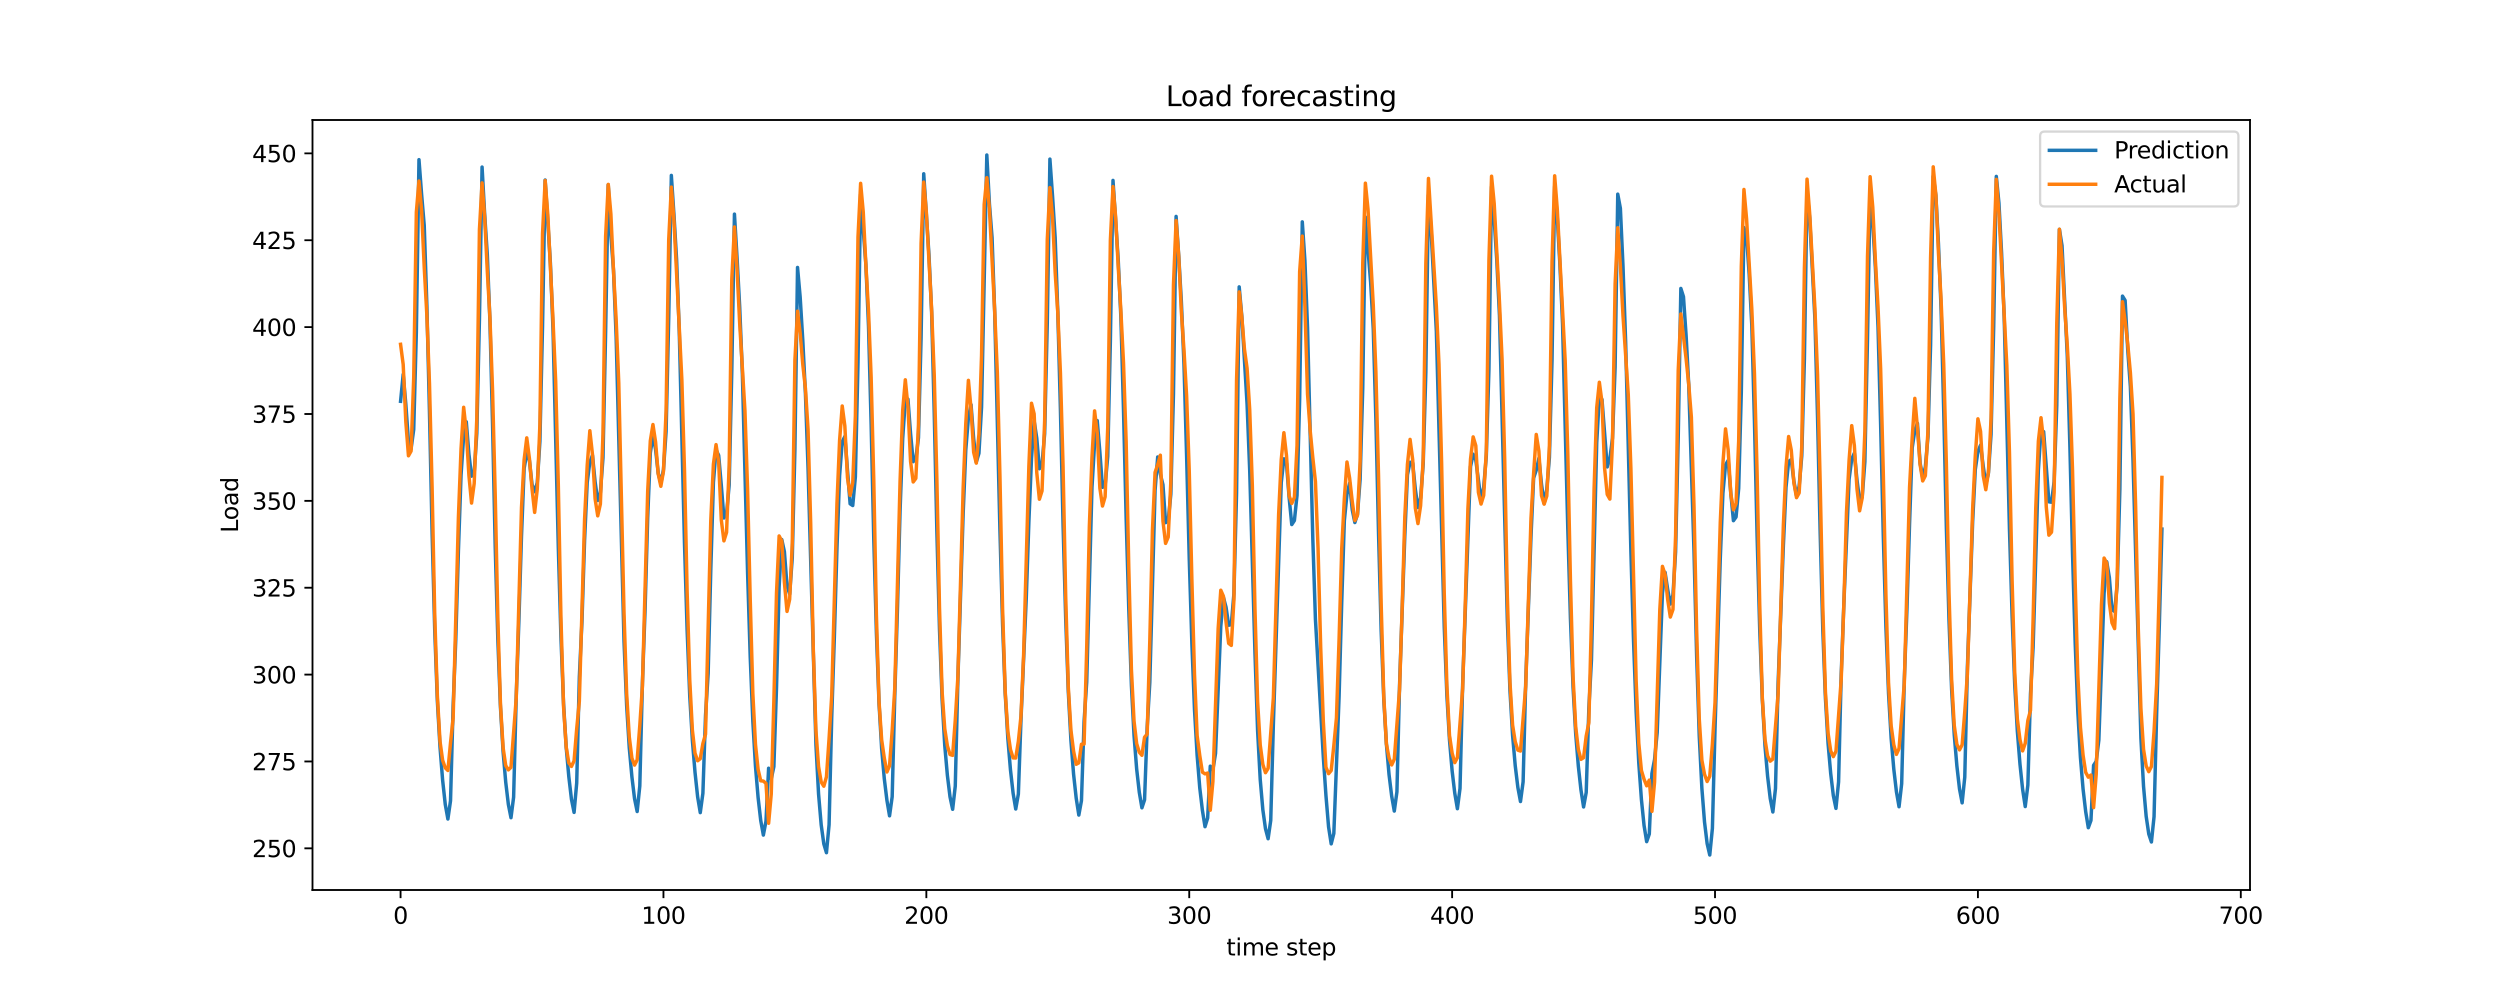 <?xml version="1.0" encoding="utf-8" standalone="no"?>
<!DOCTYPE svg PUBLIC "-//W3C//DTD SVG 1.1//EN"
  "http://www.w3.org/Graphics/SVG/1.1/DTD/svg11.dtd">
<svg xmlns:xlink="http://www.w3.org/1999/xlink" width="1080pt" height="432pt" viewBox="0 0 1080 432" xmlns="http://www.w3.org/2000/svg" version="1.1">
 <defs>
  <style type="text/css">*{stroke-linejoin: round; stroke-linecap: butt}</style>
 </defs>
 <g id="figure_1">
  <g id="patch_1">
   <path d="M 0 432 
L 1080 432 
L 1080 0 
L 0 0 
z
" style="fill: #ffffff"/>
  </g>
  <g id="axes_1">
   <g id="patch_2">
    <path d="M 135 384.48 
L 972 384.48 
L 972 51.84 
L 135 51.84 
z
" style="fill: #ffffff"/>
   </g>
   <g id="matplotlib.axis_1">
    <g id="xtick_1">
     <g id="line2d_1">
      <defs>
       <path id="m2a7c1498f5" d="M 0 0 
L 0 3.5 
" style="stroke: #000000; stroke-width: 0.8"/>
      </defs>
      <g>
       <use xlink:href="#m2a7c1498f5" x="173.045" y="384.48" style="stroke: #000000; stroke-width: 0.8"/>
      </g>
     </g>
     <g id="text_1">
      <!-- 0 -->
      <g transform="translate(169.864 399.078) scale(0.1 -0.1)">
       <defs>
        <path id="DejaVuSans-30" d="M 2034 4250 
Q 1547 4250 1301 3770 
Q 1056 3291 1056 2328 
Q 1056 1369 1301 889 
Q 1547 409 2034 409 
Q 2525 409 2770 889 
Q 3016 1369 3016 2328 
Q 3016 3291 2770 3770 
Q 2525 4250 2034 4250 
z
M 2034 4750 
Q 2819 4750 3233 4129 
Q 3647 3509 3647 2328 
Q 3647 1150 3233 529 
Q 2819 -91 2034 -91 
Q 1250 -91 836 529 
Q 422 1150 422 2328 
Q 422 3509 836 4129 
Q 1250 4750 2034 4750 
z
" transform="scale(0.016)"/>
       </defs>
       <use xlink:href="#DejaVuSans-30"/>
      </g>
     </g>
    </g>
    <g id="xtick_2">
     <g id="line2d_2">
      <g>
       <use xlink:href="#m2a7c1498f5" x="286.614" y="384.48" style="stroke: #000000; stroke-width: 0.8"/>
      </g>
     </g>
     <g id="text_2">
      <!-- 100 -->
      <g transform="translate(277.07 399.078) scale(0.1 -0.1)">
       <defs>
        <path id="DejaVuSans-31" d="M 794 531 
L 1825 531 
L 1825 4091 
L 703 3866 
L 703 4441 
L 1819 4666 
L 2450 4666 
L 2450 531 
L 3481 531 
L 3481 0 
L 794 0 
L 794 531 
z
" transform="scale(0.016)"/>
       </defs>
       <use xlink:href="#DejaVuSans-31"/>
       <use xlink:href="#DejaVuSans-30" x="63.623"/>
       <use xlink:href="#DejaVuSans-30" x="127.246"/>
      </g>
     </g>
    </g>
    <g id="xtick_3">
     <g id="line2d_3">
      <g>
       <use xlink:href="#m2a7c1498f5" x="400.182" y="384.48" style="stroke: #000000; stroke-width: 0.8"/>
      </g>
     </g>
     <g id="text_3">
      <!-- 200 -->
      <g transform="translate(390.639 399.078) scale(0.1 -0.1)">
       <defs>
        <path id="DejaVuSans-32" d="M 1228 531 
L 3431 531 
L 3431 0 
L 469 0 
L 469 531 
Q 828 903 1448 1529 
Q 2069 2156 2228 2338 
Q 2531 2678 2651 2914 
Q 2772 3150 2772 3378 
Q 2772 3750 2511 3984 
Q 2250 4219 1831 4219 
Q 1534 4219 1204 4116 
Q 875 4013 500 3803 
L 500 4441 
Q 881 4594 1212 4672 
Q 1544 4750 1819 4750 
Q 2544 4750 2975 4387 
Q 3406 4025 3406 3419 
Q 3406 3131 3298 2873 
Q 3191 2616 2906 2266 
Q 2828 2175 2409 1742 
Q 1991 1309 1228 531 
z
" transform="scale(0.016)"/>
       </defs>
       <use xlink:href="#DejaVuSans-32"/>
       <use xlink:href="#DejaVuSans-30" x="63.623"/>
       <use xlink:href="#DejaVuSans-30" x="127.246"/>
      </g>
     </g>
    </g>
    <g id="xtick_4">
     <g id="line2d_4">
      <g>
       <use xlink:href="#m2a7c1498f5" x="513.751" y="384.48" style="stroke: #000000; stroke-width: 0.8"/>
      </g>
     </g>
     <g id="text_4">
      <!-- 300 -->
      <g transform="translate(504.207 399.078) scale(0.1 -0.1)">
       <defs>
        <path id="DejaVuSans-33" d="M 2597 2516 
Q 3050 2419 3304 2112 
Q 3559 1806 3559 1356 
Q 3559 666 3084 287 
Q 2609 -91 1734 -91 
Q 1441 -91 1130 -33 
Q 819 25 488 141 
L 488 750 
Q 750 597 1062 519 
Q 1375 441 1716 441 
Q 2309 441 2620 675 
Q 2931 909 2931 1356 
Q 2931 1769 2642 2001 
Q 2353 2234 1838 2234 
L 1294 2234 
L 1294 2753 
L 1863 2753 
Q 2328 2753 2575 2939 
Q 2822 3125 2822 3475 
Q 2822 3834 2567 4026 
Q 2313 4219 1838 4219 
Q 1578 4219 1281 4162 
Q 984 4106 628 3988 
L 628 4550 
Q 988 4650 1302 4700 
Q 1616 4750 1894 4750 
Q 2613 4750 3031 4423 
Q 3450 4097 3450 3541 
Q 3450 3153 3228 2886 
Q 3006 2619 2597 2516 
z
" transform="scale(0.016)"/>
       </defs>
       <use xlink:href="#DejaVuSans-33"/>
       <use xlink:href="#DejaVuSans-30" x="63.623"/>
       <use xlink:href="#DejaVuSans-30" x="127.246"/>
      </g>
     </g>
    </g>
    <g id="xtick_5">
     <g id="line2d_5">
      <g>
       <use xlink:href="#m2a7c1498f5" x="627.32" y="384.48" style="stroke: #000000; stroke-width: 0.8"/>
      </g>
     </g>
     <g id="text_5">
      <!-- 400 -->
      <g transform="translate(617.776 399.078) scale(0.1 -0.1)">
       <defs>
        <path id="DejaVuSans-34" d="M 2419 4116 
L 825 1625 
L 2419 1625 
L 2419 4116 
z
M 2253 4666 
L 3047 4666 
L 3047 1625 
L 3713 1625 
L 3713 1100 
L 3047 1100 
L 3047 0 
L 2419 0 
L 2419 1100 
L 313 1100 
L 313 1709 
L 2253 4666 
z
" transform="scale(0.016)"/>
       </defs>
       <use xlink:href="#DejaVuSans-34"/>
       <use xlink:href="#DejaVuSans-30" x="63.623"/>
       <use xlink:href="#DejaVuSans-30" x="127.246"/>
      </g>
     </g>
    </g>
    <g id="xtick_6">
     <g id="line2d_6">
      <g>
       <use xlink:href="#m2a7c1498f5" x="740.888" y="384.48" style="stroke: #000000; stroke-width: 0.8"/>
      </g>
     </g>
     <g id="text_6">
      <!-- 500 -->
      <g transform="translate(731.344 399.078) scale(0.1 -0.1)">
       <defs>
        <path id="DejaVuSans-35" d="M 691 4666 
L 3169 4666 
L 3169 4134 
L 1269 4134 
L 1269 2991 
Q 1406 3038 1543 3061 
Q 1681 3084 1819 3084 
Q 2600 3084 3056 2656 
Q 3513 2228 3513 1497 
Q 3513 744 3044 326 
Q 2575 -91 1722 -91 
Q 1428 -91 1123 -41 
Q 819 9 494 109 
L 494 744 
Q 775 591 1075 516 
Q 1375 441 1709 441 
Q 2250 441 2565 725 
Q 2881 1009 2881 1497 
Q 2881 1984 2565 2268 
Q 2250 2553 1709 2553 
Q 1456 2553 1204 2497 
Q 953 2441 691 2322 
L 691 4666 
z
" transform="scale(0.016)"/>
       </defs>
       <use xlink:href="#DejaVuSans-35"/>
       <use xlink:href="#DejaVuSans-30" x="63.623"/>
       <use xlink:href="#DejaVuSans-30" x="127.246"/>
      </g>
     </g>
    </g>
    <g id="xtick_7">
     <g id="line2d_7">
      <g>
       <use xlink:href="#m2a7c1498f5" x="854.457" y="384.48" style="stroke: #000000; stroke-width: 0.8"/>
      </g>
     </g>
     <g id="text_7">
      <!-- 600 -->
      <g transform="translate(844.913 399.078) scale(0.1 -0.1)">
       <defs>
        <path id="DejaVuSans-36" d="M 2113 2584 
Q 1688 2584 1439 2293 
Q 1191 2003 1191 1497 
Q 1191 994 1439 701 
Q 1688 409 2113 409 
Q 2538 409 2786 701 
Q 3034 994 3034 1497 
Q 3034 2003 2786 2293 
Q 2538 2584 2113 2584 
z
M 3366 4563 
L 3366 3988 
Q 3128 4100 2886 4159 
Q 2644 4219 2406 4219 
Q 1781 4219 1451 3797 
Q 1122 3375 1075 2522 
Q 1259 2794 1537 2939 
Q 1816 3084 2150 3084 
Q 2853 3084 3261 2657 
Q 3669 2231 3669 1497 
Q 3669 778 3244 343 
Q 2819 -91 2113 -91 
Q 1303 -91 875 529 
Q 447 1150 447 2328 
Q 447 3434 972 4092 
Q 1497 4750 2381 4750 
Q 2619 4750 2861 4703 
Q 3103 4656 3366 4563 
z
" transform="scale(0.016)"/>
       </defs>
       <use xlink:href="#DejaVuSans-36"/>
       <use xlink:href="#DejaVuSans-30" x="63.623"/>
       <use xlink:href="#DejaVuSans-30" x="127.246"/>
      </g>
     </g>
    </g>
    <g id="xtick_8">
     <g id="line2d_8">
      <g>
       <use xlink:href="#m2a7c1498f5" x="968.025" y="384.48" style="stroke: #000000; stroke-width: 0.8"/>
      </g>
     </g>
     <g id="text_8">
      <!-- 700 -->
      <g transform="translate(958.481 399.078) scale(0.1 -0.1)">
       <defs>
        <path id="DejaVuSans-37" d="M 525 4666 
L 3525 4666 
L 3525 4397 
L 1831 0 
L 1172 0 
L 2766 4134 
L 525 4134 
L 525 4666 
z
" transform="scale(0.016)"/>
       </defs>
       <use xlink:href="#DejaVuSans-37"/>
       <use xlink:href="#DejaVuSans-30" x="63.623"/>
       <use xlink:href="#DejaVuSans-30" x="127.246"/>
      </g>
     </g>
    </g>
    <g id="text_9">
     <!-- time step -->
     <g transform="translate(529.799 412.757) scale(0.1 -0.1)">
      <defs>
       <path id="DejaVuSans-74" d="M 1172 4494 
L 1172 3500 
L 2356 3500 
L 2356 3053 
L 1172 3053 
L 1172 1153 
Q 1172 725 1289 603 
Q 1406 481 1766 481 
L 2356 481 
L 2356 0 
L 1766 0 
Q 1100 0 847 248 
Q 594 497 594 1153 
L 594 3053 
L 172 3053 
L 172 3500 
L 594 3500 
L 594 4494 
L 1172 4494 
z
" transform="scale(0.016)"/>
       <path id="DejaVuSans-69" d="M 603 3500 
L 1178 3500 
L 1178 0 
L 603 0 
L 603 3500 
z
M 603 4863 
L 1178 4863 
L 1178 4134 
L 603 4134 
L 603 4863 
z
" transform="scale(0.016)"/>
       <path id="DejaVuSans-6d" d="M 3328 2828 
Q 3544 3216 3844 3400 
Q 4144 3584 4550 3584 
Q 5097 3584 5394 3201 
Q 5691 2819 5691 2113 
L 5691 0 
L 5113 0 
L 5113 2094 
Q 5113 2597 4934 2840 
Q 4756 3084 4391 3084 
Q 3944 3084 3684 2787 
Q 3425 2491 3425 1978 
L 3425 0 
L 2847 0 
L 2847 2094 
Q 2847 2600 2669 2842 
Q 2491 3084 2119 3084 
Q 1678 3084 1418 2786 
Q 1159 2488 1159 1978 
L 1159 0 
L 581 0 
L 581 3500 
L 1159 3500 
L 1159 2956 
Q 1356 3278 1631 3431 
Q 1906 3584 2284 3584 
Q 2666 3584 2933 3390 
Q 3200 3197 3328 2828 
z
" transform="scale(0.016)"/>
       <path id="DejaVuSans-65" d="M 3597 1894 
L 3597 1613 
L 953 1613 
Q 991 1019 1311 708 
Q 1631 397 2203 397 
Q 2534 397 2845 478 
Q 3156 559 3463 722 
L 3463 178 
Q 3153 47 2828 -22 
Q 2503 -91 2169 -91 
Q 1331 -91 842 396 
Q 353 884 353 1716 
Q 353 2575 817 3079 
Q 1281 3584 2069 3584 
Q 2775 3584 3186 3129 
Q 3597 2675 3597 1894 
z
M 3022 2063 
Q 3016 2534 2758 2815 
Q 2500 3097 2075 3097 
Q 1594 3097 1305 2825 
Q 1016 2553 972 2059 
L 3022 2063 
z
" transform="scale(0.016)"/>
       <path id="DejaVuSans-20" transform="scale(0.016)"/>
       <path id="DejaVuSans-73" d="M 2834 3397 
L 2834 2853 
Q 2591 2978 2328 3040 
Q 2066 3103 1784 3103 
Q 1356 3103 1142 2972 
Q 928 2841 928 2578 
Q 928 2378 1081 2264 
Q 1234 2150 1697 2047 
L 1894 2003 
Q 2506 1872 2764 1633 
Q 3022 1394 3022 966 
Q 3022 478 2636 193 
Q 2250 -91 1575 -91 
Q 1294 -91 989 -36 
Q 684 19 347 128 
L 347 722 
Q 666 556 975 473 
Q 1284 391 1588 391 
Q 1994 391 2212 530 
Q 2431 669 2431 922 
Q 2431 1156 2273 1281 
Q 2116 1406 1581 1522 
L 1381 1569 
Q 847 1681 609 1914 
Q 372 2147 372 2553 
Q 372 3047 722 3315 
Q 1072 3584 1716 3584 
Q 2034 3584 2315 3537 
Q 2597 3491 2834 3397 
z
" transform="scale(0.016)"/>
       <path id="DejaVuSans-70" d="M 1159 525 
L 1159 -1331 
L 581 -1331 
L 581 3500 
L 1159 3500 
L 1159 2969 
Q 1341 3281 1617 3432 
Q 1894 3584 2278 3584 
Q 2916 3584 3314 3078 
Q 3713 2572 3713 1747 
Q 3713 922 3314 415 
Q 2916 -91 2278 -91 
Q 1894 -91 1617 61 
Q 1341 213 1159 525 
z
M 3116 1747 
Q 3116 2381 2855 2742 
Q 2594 3103 2138 3103 
Q 1681 3103 1420 2742 
Q 1159 2381 1159 1747 
Q 1159 1113 1420 752 
Q 1681 391 2138 391 
Q 2594 391 2855 752 
Q 3116 1113 3116 1747 
z
" transform="scale(0.016)"/>
      </defs>
      <use xlink:href="#DejaVuSans-74"/>
      <use xlink:href="#DejaVuSans-69" x="39.209"/>
      <use xlink:href="#DejaVuSans-6d" x="66.992"/>
      <use xlink:href="#DejaVuSans-65" x="164.404"/>
      <use xlink:href="#DejaVuSans-20" x="225.928"/>
      <use xlink:href="#DejaVuSans-73" x="257.715"/>
      <use xlink:href="#DejaVuSans-74" x="309.814"/>
      <use xlink:href="#DejaVuSans-65" x="349.023"/>
      <use xlink:href="#DejaVuSans-70" x="410.547"/>
     </g>
    </g>
   </g>
   <g id="matplotlib.axis_2">
    <g id="ytick_1">
     <g id="line2d_9">
      <defs>
       <path id="mffe52cd834" d="M 0 0 
L -3.5 0 
" style="stroke: #000000; stroke-width: 0.8"/>
      </defs>
      <g>
       <use xlink:href="#mffe52cd834" x="135" y="366.483" style="stroke: #000000; stroke-width: 0.8"/>
      </g>
     </g>
     <g id="text_10">
      <!-- 250 -->
      <g transform="translate(108.912 370.282) scale(0.1 -0.1)">
       <use xlink:href="#DejaVuSans-32"/>
       <use xlink:href="#DejaVuSans-35" x="63.623"/>
       <use xlink:href="#DejaVuSans-30" x="127.246"/>
      </g>
     </g>
    </g>
    <g id="ytick_2">
     <g id="line2d_10">
      <g>
       <use xlink:href="#mffe52cd834" x="135" y="328.954" style="stroke: #000000; stroke-width: 0.8"/>
      </g>
     </g>
     <g id="text_11">
      <!-- 275 -->
      <g transform="translate(108.912 332.753) scale(0.1 -0.1)">
       <use xlink:href="#DejaVuSans-32"/>
       <use xlink:href="#DejaVuSans-37" x="63.623"/>
       <use xlink:href="#DejaVuSans-35" x="127.246"/>
      </g>
     </g>
    </g>
    <g id="ytick_3">
     <g id="line2d_11">
      <g>
       <use xlink:href="#mffe52cd834" x="135" y="291.425" style="stroke: #000000; stroke-width: 0.8"/>
      </g>
     </g>
     <g id="text_12">
      <!-- 300 -->
      <g transform="translate(108.912 295.225) scale(0.1 -0.1)">
       <use xlink:href="#DejaVuSans-33"/>
       <use xlink:href="#DejaVuSans-30" x="63.623"/>
       <use xlink:href="#DejaVuSans-30" x="127.246"/>
      </g>
     </g>
    </g>
    <g id="ytick_4">
     <g id="line2d_12">
      <g>
       <use xlink:href="#mffe52cd834" x="135" y="253.897" style="stroke: #000000; stroke-width: 0.8"/>
      </g>
     </g>
     <g id="text_13">
      <!-- 325 -->
      <g transform="translate(108.912 257.696) scale(0.1 -0.1)">
       <use xlink:href="#DejaVuSans-33"/>
       <use xlink:href="#DejaVuSans-32" x="63.623"/>
       <use xlink:href="#DejaVuSans-35" x="127.246"/>
      </g>
     </g>
    </g>
    <g id="ytick_5">
     <g id="line2d_13">
      <g>
       <use xlink:href="#mffe52cd834" x="135" y="216.368" style="stroke: #000000; stroke-width: 0.8"/>
      </g>
     </g>
     <g id="text_14">
      <!-- 350 -->
      <g transform="translate(108.912 220.167) scale(0.1 -0.1)">
       <use xlink:href="#DejaVuSans-33"/>
       <use xlink:href="#DejaVuSans-35" x="63.623"/>
       <use xlink:href="#DejaVuSans-30" x="127.246"/>
      </g>
     </g>
    </g>
    <g id="ytick_6">
     <g id="line2d_14">
      <g>
       <use xlink:href="#mffe52cd834" x="135" y="178.839" style="stroke: #000000; stroke-width: 0.8"/>
      </g>
     </g>
     <g id="text_15">
      <!-- 375 -->
      <g transform="translate(108.912 182.638) scale(0.1 -0.1)">
       <use xlink:href="#DejaVuSans-33"/>
       <use xlink:href="#DejaVuSans-37" x="63.623"/>
       <use xlink:href="#DejaVuSans-35" x="127.246"/>
      </g>
     </g>
    </g>
    <g id="ytick_7">
     <g id="line2d_15">
      <g>
       <use xlink:href="#mffe52cd834" x="135" y="141.31" style="stroke: #000000; stroke-width: 0.8"/>
      </g>
     </g>
     <g id="text_16">
      <!-- 400 -->
      <g transform="translate(108.912 145.109) scale(0.1 -0.1)">
       <use xlink:href="#DejaVuSans-34"/>
       <use xlink:href="#DejaVuSans-30" x="63.623"/>
       <use xlink:href="#DejaVuSans-30" x="127.246"/>
      </g>
     </g>
    </g>
    <g id="ytick_8">
     <g id="line2d_16">
      <g>
       <use xlink:href="#mffe52cd834" x="135" y="103.781" style="stroke: #000000; stroke-width: 0.8"/>
      </g>
     </g>
     <g id="text_17">
      <!-- 425 -->
      <g transform="translate(108.912 107.581) scale(0.1 -0.1)">
       <use xlink:href="#DejaVuSans-34"/>
       <use xlink:href="#DejaVuSans-32" x="63.623"/>
       <use xlink:href="#DejaVuSans-35" x="127.246"/>
      </g>
     </g>
    </g>
    <g id="ytick_9">
     <g id="line2d_17">
      <g>
       <use xlink:href="#mffe52cd834" x="135" y="66.253" style="stroke: #000000; stroke-width: 0.8"/>
      </g>
     </g>
     <g id="text_18">
      <!-- 450 -->
      <g transform="translate(108.912 70.052) scale(0.1 -0.1)">
       <use xlink:href="#DejaVuSans-34"/>
       <use xlink:href="#DejaVuSans-35" x="63.623"/>
       <use xlink:href="#DejaVuSans-30" x="127.246"/>
      </g>
     </g>
    </g>
    <g id="text_19">
     <!-- Load -->
     <g transform="translate(102.833 230.156) rotate(-90) scale(0.1 -0.1)">
      <defs>
       <path id="DejaVuSans-4c" d="M 628 4666 
L 1259 4666 
L 1259 531 
L 3531 531 
L 3531 0 
L 628 0 
L 628 4666 
z
" transform="scale(0.016)"/>
       <path id="DejaVuSans-6f" d="M 1959 3097 
Q 1497 3097 1228 2736 
Q 959 2375 959 1747 
Q 959 1119 1226 758 
Q 1494 397 1959 397 
Q 2419 397 2687 759 
Q 2956 1122 2956 1747 
Q 2956 2369 2687 2733 
Q 2419 3097 1959 3097 
z
M 1959 3584 
Q 2709 3584 3137 3096 
Q 3566 2609 3566 1747 
Q 3566 888 3137 398 
Q 2709 -91 1959 -91 
Q 1206 -91 779 398 
Q 353 888 353 1747 
Q 353 2609 779 3096 
Q 1206 3584 1959 3584 
z
" transform="scale(0.016)"/>
       <path id="DejaVuSans-61" d="M 2194 1759 
Q 1497 1759 1228 1600 
Q 959 1441 959 1056 
Q 959 750 1161 570 
Q 1363 391 1709 391 
Q 2188 391 2477 730 
Q 2766 1069 2766 1631 
L 2766 1759 
L 2194 1759 
z
M 3341 1997 
L 3341 0 
L 2766 0 
L 2766 531 
Q 2569 213 2275 61 
Q 1981 -91 1556 -91 
Q 1019 -91 701 211 
Q 384 513 384 1019 
Q 384 1609 779 1909 
Q 1175 2209 1959 2209 
L 2766 2209 
L 2766 2266 
Q 2766 2663 2505 2880 
Q 2244 3097 1772 3097 
Q 1472 3097 1187 3025 
Q 903 2953 641 2809 
L 641 3341 
Q 956 3463 1253 3523 
Q 1550 3584 1831 3584 
Q 2591 3584 2966 3190 
Q 3341 2797 3341 1997 
z
" transform="scale(0.016)"/>
       <path id="DejaVuSans-64" d="M 2906 2969 
L 2906 4863 
L 3481 4863 
L 3481 0 
L 2906 0 
L 2906 525 
Q 2725 213 2448 61 
Q 2172 -91 1784 -91 
Q 1150 -91 751 415 
Q 353 922 353 1747 
Q 353 2572 751 3078 
Q 1150 3584 1784 3584 
Q 2172 3584 2448 3432 
Q 2725 3281 2906 2969 
z
M 947 1747 
Q 947 1113 1208 752 
Q 1469 391 1925 391 
Q 2381 391 2643 752 
Q 2906 1113 2906 1747 
Q 2906 2381 2643 2742 
Q 2381 3103 1925 3103 
Q 1469 3103 1208 2742 
Q 947 2381 947 1747 
z
" transform="scale(0.016)"/>
      </defs>
      <use xlink:href="#DejaVuSans-4c"/>
      <use xlink:href="#DejaVuSans-6f" x="53.963"/>
      <use xlink:href="#DejaVuSans-61" x="115.145"/>
      <use xlink:href="#DejaVuSans-64" x="176.424"/>
     </g>
    </g>
   </g>
   <g id="line2d_18">
    <path d="M 173.045 173.361 
L 174.181 161.737 
L 175.317 174.652 
L 176.453 190.711 
L 177.588 193.896 
L 178.724 185.548 
L 179.86 143.681 
L 180.995 68.974 
L 182.131 83.96 
L 183.267 97.392 
L 184.402 131.78 
L 185.538 178.389 
L 186.674 230.406 
L 187.809 272.544 
L 188.945 302.952 
L 190.081 322.73 
L 191.216 337.061 
L 192.352 347.504 
L 193.488 353.813 
L 194.623 345.935 
L 195.759 304.782 
L 196.895 276.358 
L 198.031 238.005 
L 199.166 205.296 
L 200.302 188.361 
L 201.438 182.224 
L 202.573 196.193 
L 203.709 205.713 
L 204.845 204.182 
L 205.98 187.219 
L 207.116 138.054 
L 208.252 72.17 
L 209.387 92.808 
L 210.523 110.064 
L 211.659 139.193 
L 212.794 183.702 
L 213.93 236.148 
L 215.066 276.483 
L 216.201 305.578 
L 217.337 324.737 
L 218.473 337.902 
L 219.609 347.501 
L 220.744 353.25 
L 221.88 344.385 
L 223.016 300.619 
L 224.151 268.524 
L 225.287 231.581 
L 226.423 202.338 
L 227.558 195.82 
L 228.694 198.797 
L 229.83 209.284 
L 230.965 212.439 
L 232.101 208.522 
L 233.237 190.678 
L 234.372 141.025 
L 235.508 77.775 
L 237.78 113.836 
L 238.915 142.793 
L 241.187 236.445 
L 242.322 275.324 
L 243.458 304.021 
L 244.594 322.835 
L 245.729 335.539 
L 246.865 345.264 
L 248.001 350.954 
L 249.136 338.277 
L 250.272 292.503 
L 251.408 268.401 
L 252.543 233.306 
L 253.679 208.398 
L 254.815 199.529 
L 255.95 196.723 
L 257.086 208.172 
L 258.222 216.214 
L 259.358 212.843 
L 260.493 197.796 
L 261.629 143.392 
L 262.765 79.869 
L 263.9 101.76 
L 265.036 116.714 
L 266.172 145.626 
L 269.579 277.222 
L 270.714 304.87 
L 271.85 323.119 
L 272.986 335.621 
L 274.121 345.019 
L 275.257 350.575 
L 276.393 339.539 
L 277.528 294.895 
L 278.664 263.684 
L 279.8 223.649 
L 280.936 195.642 
L 282.071 188.196 
L 283.207 194.119 
L 284.343 204.373 
L 285.478 208.632 
L 286.614 202.958 
L 287.75 186.45 
L 288.885 137.341 
L 290.021 75.776 
L 291.157 92.899 
L 292.292 112.127 
L 293.428 142.619 
L 295.699 234.845 
L 296.835 272.158 
L 297.971 300.753 
L 299.107 319.862 
L 300.242 333.609 
L 301.378 344.247 
L 302.514 351.055 
L 303.649 342.695 
L 304.785 309.095 
L 305.921 290.93 
L 307.056 246.276 
L 308.192 208.409 
L 309.328 194.359 
L 310.463 196.707 
L 311.599 209.59 
L 312.735 223.769 
L 313.87 222.038 
L 315.006 209.473 
L 316.142 159.855 
L 317.277 92.496 
L 318.413 111.476 
L 319.549 132.611 
L 320.685 160.836 
L 322.956 247.432 
L 324.092 283.761 
L 325.227 311.583 
L 326.363 330.969 
L 327.499 344.539 
L 328.634 354.451 
L 329.77 360.755 
L 330.906 354.728 
L 332.041 331.872 
L 333.177 336.47 
L 334.313 331.176 
L 335.448 297.153 
L 336.584 253.553 
L 337.72 233.081 
L 338.855 238.288 
L 339.991 253.054 
L 341.127 256.604 
L 342.263 241.009 
L 343.398 194.215 
L 344.534 115.537 
L 345.67 128.303 
L 346.805 147.072 
L 347.941 169.902 
L 349.077 202.289 
L 352.484 321.752 
L 353.619 343.023 
L 354.755 356.337 
L 355.891 364.569 
L 357.026 368.368 
L 358.162 356.283 
L 359.298 310.036 
L 360.434 275.371 
L 361.569 236.78 
L 362.705 205.487 
L 363.841 190.791 
L 364.976 188.584 
L 367.248 217.637 
L 368.383 218.388 
L 369.519 206.02 
L 370.655 156.633 
L 371.79 84.003 
L 374.062 114.41 
L 375.197 141.002 
L 376.333 183.282 
L 377.469 232.761 
L 378.604 273.321 
L 379.74 303.863 
L 380.876 323.451 
L 382.012 336.382 
L 383.147 345.726 
L 384.283 352.437 
L 385.419 344.197 
L 386.554 300.171 
L 387.69 263.303 
L 388.826 220.714 
L 389.961 189.396 
L 391.097 173.03 
L 392.233 172.43 
L 393.368 187.381 
L 394.504 199.442 
L 395.64 198.147 
L 396.775 189.143 
L 397.911 145.975 
L 399.047 75.066 
L 401.318 110.225 
L 402.454 134.812 
L 403.59 178.415 
L 404.725 229.529 
L 405.861 271.966 
L 406.997 302.427 
L 408.132 322.067 
L 409.268 334.951 
L 410.404 344.24 
L 411.539 349.617 
L 412.675 339.609 
L 413.811 293.348 
L 416.082 221.947 
L 417.218 194.382 
L 418.353 180.423 
L 419.489 174.847 
L 420.625 189.6 
L 421.761 199.603 
L 422.896 195.846 
L 424.032 175.852 
L 426.303 66.96 
L 427.439 88.163 
L 428.575 102.667 
L 429.71 135.103 
L 431.982 229.667 
L 433.117 269.837 
L 434.253 299.67 
L 435.389 319.056 
L 436.524 332.61 
L 437.66 342.672 
L 438.796 349.488 
L 439.931 343.026 
L 441.067 310.784 
L 443.339 258.678 
L 444.474 225.388 
L 445.61 197.973 
L 446.746 181.84 
L 447.881 189.284 
L 449.017 202.503 
L 450.153 200.501 
L 451.288 187.366 
L 452.424 139.703 
L 453.56 68.728 
L 454.695 84.691 
L 455.831 102.705 
L 456.967 134.833 
L 458.102 177.041 
L 459.238 226.483 
L 460.374 267.062 
L 461.509 298.883 
L 462.645 319.969 
L 463.781 334.4 
L 464.917 344.808 
L 466.052 352.106 
L 467.188 345.886 
L 468.324 311.596 
L 469.459 294.666 
L 471.731 210.557 
L 472.866 191.368 
L 474.002 181.7 
L 475.138 195.229 
L 476.273 210.539 
L 477.409 209.715 
L 478.545 197.195 
L 479.68 147.392 
L 480.816 77.938 
L 483.088 112.587 
L 484.223 137.207 
L 485.359 177.41 
L 486.495 223.881 
L 487.63 263.103 
L 488.766 296.058 
L 489.902 317.766 
L 491.037 332.214 
L 492.173 342.272 
L 493.309 348.975 
L 494.444 345.542 
L 495.58 314.339 
L 496.716 294.829 
L 498.987 211.879 
L 500.123 197.409 
L 501.258 204.826 
L 502.394 209.388 
L 503.53 225.797 
L 504.666 225.038 
L 505.801 213.487 
L 506.937 170.246 
L 508.073 93.493 
L 509.208 110.601 
L 510.344 130.147 
L 511.48 157.462 
L 512.615 197.115 
L 513.751 241.285 
L 514.887 277.879 
L 516.022 306.592 
L 517.158 326.263 
L 518.294 340.354 
L 519.429 349.998 
L 520.565 357.129 
L 521.701 353.394 
L 522.836 330.984 
L 523.972 332.519 
L 525.108 325.456 
L 527.379 270.563 
L 528.515 258.075 
L 529.651 262.325 
L 530.786 270.111 
L 531.922 269.842 
L 533.058 256.36 
L 534.193 213.13 
L 535.329 123.931 
L 536.465 136.681 
L 538.736 174.598 
L 539.872 203.27 
L 542.143 282.029 
L 543.279 315.596 
L 544.415 336.72 
L 545.55 349.844 
L 546.686 357.986 
L 547.822 362.328 
L 548.957 354.419 
L 550.093 312.975 
L 553.5 208.528 
L 554.636 198.198 
L 555.771 200.182 
L 556.907 215.021 
L 558.043 226.609 
L 559.178 224.867 
L 560.314 213.991 
L 561.45 172.423 
L 562.585 95.845 
L 563.721 112.584 
L 564.857 141.63 
L 567.128 232.591 
L 568.264 267.525 
L 571.671 327.014 
L 572.807 343.645 
L 573.942 357.215 
L 575.078 364.547 
L 576.214 360.052 
L 578.485 300.917 
L 579.621 260.409 
L 580.756 224.921 
L 581.892 213.485 
L 583.028 208.752 
L 584.164 220.2 
L 585.299 225.735 
L 586.435 222.128 
L 587.571 207.108 
L 588.706 167.562 
L 589.842 93.753 
L 592.113 122.01 
L 593.249 142.076 
L 594.385 181.435 
L 595.52 230.208 
L 596.656 272.359 
L 597.792 302.18 
L 598.927 321.487 
L 600.063 334.602 
L 601.199 343.886 
L 602.334 350.381 
L 603.47 342.076 
L 604.606 296.074 
L 606.877 231.493 
L 608.013 205.104 
L 609.149 199.672 
L 610.284 200.122 
L 611.42 211.347 
L 612.556 219.28 
L 613.691 215.124 
L 614.827 200.312 
L 615.963 160.794 
L 617.098 84.332 
L 618.234 99.585 
L 620.505 143.133 
L 623.912 270.768 
L 625.048 300.347 
L 626.184 319.726 
L 627.32 333.05 
L 628.455 342.641 
L 629.591 349.359 
L 630.727 340.589 
L 631.862 295.655 
L 635.269 201.554 
L 636.405 196.214 
L 637.541 198.709 
L 639.812 216.087 
L 640.948 210.607 
L 642.083 197.009 
L 643.219 159.463 
L 644.355 80.698 
L 645.491 94.816 
L 646.626 112.669 
L 647.762 136.221 
L 651.169 267.977 
L 652.305 298.392 
L 653.44 317.713 
L 654.576 330.758 
L 655.712 340.151 
L 656.847 346.258 
L 657.983 337.745 
L 659.119 294.395 
L 661.39 231.729 
L 662.526 206.471 
L 663.661 203.109 
L 664.797 198.057 
L 665.933 209.227 
L 667.069 217.397 
L 668.204 211.457 
L 669.34 197.693 
L 670.476 155.63 
L 671.611 80.52 
L 672.747 94.07 
L 673.883 114.372 
L 675.018 139.911 
L 677.29 228.622 
L 678.425 267.175 
L 679.561 296.886 
L 680.697 316.98 
L 681.832 330.895 
L 682.968 341.225 
L 684.104 348.604 
L 685.239 342.355 
L 686.375 306.238 
L 687.511 285.09 
L 689.782 191.219 
L 690.918 170.993 
L 692.054 172.567 
L 694.325 201.713 
L 695.461 198.109 
L 696.596 189.309 
L 697.732 158.542 
L 698.868 83.869 
L 700.003 90.015 
L 701.139 115.109 
L 702.275 147.6 
L 704.546 238.301 
L 705.682 276.732 
L 706.818 307.494 
L 707.953 329.604 
L 709.089 345.372 
L 710.225 356.567 
L 711.36 363.59 
L 712.496 360.285 
L 713.632 334.14 
L 714.767 328.138 
L 715.903 316.483 
L 718.174 256.219 
L 719.31 247.265 
L 720.446 254.69 
L 721.581 260.979 
L 722.717 256.994 
L 723.853 238.447 
L 724.988 189.151 
L 726.124 124.606 
L 727.26 128.186 
L 728.396 144.935 
L 729.531 166.285 
L 731.803 237.995 
L 732.938 283.005 
L 734.074 317.995 
L 735.21 340.517 
L 736.345 355.063 
L 737.481 364.447 
L 738.617 369.36 
L 739.752 357.889 
L 740.888 314.993 
L 743.159 241.336 
L 744.295 213.03 
L 745.431 200.795 
L 746.566 198.902 
L 747.702 213.063 
L 748.838 224.932 
L 749.974 223.348 
L 751.109 210.976 
L 752.245 169.458 
L 753.381 98.315 
L 754.516 102.369 
L 755.652 118.575 
L 756.788 140.821 
L 757.923 182.222 
L 759.059 231.314 
L 760.195 271.97 
L 761.33 302.357 
L 762.466 322.195 
L 763.602 335.348 
L 764.737 344.932 
L 765.873 350.774 
L 767.009 340.643 
L 768.145 295.045 
L 770.416 235.708 
L 771.552 210.538 
L 772.687 199.321 
L 773.823 198.56 
L 774.959 207.938 
L 776.094 214.045 
L 777.23 210.058 
L 778.366 196.967 
L 779.501 155.065 
L 780.637 83.146 
L 781.773 94.102 
L 784.044 137.795 
L 785.18 180.339 
L 786.315 230.413 
L 787.451 272.21 
L 788.587 301.687 
L 789.723 321.141 
L 790.858 334.128 
L 791.994 343.664 
L 793.13 349.226 
L 794.265 337.79 
L 795.401 291.401 
L 796.537 261.012 
L 798.808 207.031 
L 799.944 198.295 
L 801.079 195.758 
L 802.215 207.342 
L 803.351 216.166 
L 804.486 214.481 
L 805.622 199.461 
L 806.758 146.494 
L 807.893 82.292 
L 809.029 96.544 
L 810.165 115.618 
L 811.301 141.196 
L 812.436 183.646 
L 813.572 231.072 
L 814.708 270.7 
L 815.843 299.535 
L 816.979 318.994 
L 818.115 332.22 
L 819.25 341.991 
L 820.386 348.513 
L 821.522 338.546 
L 822.657 293.848 
L 823.793 263.496 
L 824.929 226.205 
L 826.064 193.48 
L 827.2 185.916 
L 828.336 182.908 
L 829.472 200 
L 830.607 206.204 
L 831.743 201.773 
L 832.879 188.749 
L 834.014 149.099 
L 835.15 76.213 
L 836.286 84.427 
L 837.421 105.479 
L 838.557 133.783 
L 839.693 177.877 
L 840.828 227.904 
L 841.964 267.968 
L 843.1 297.847 
L 844.235 317.438 
L 845.371 330.893 
L 846.507 340.829 
L 847.642 346.833 
L 848.778 335.732 
L 849.914 288.298 
L 852.185 225.364 
L 853.321 202.879 
L 854.457 195.003 
L 855.592 192.327 
L 856.728 201.205 
L 857.864 209.088 
L 858.999 204.404 
L 860.135 187.671 
L 861.271 141.243 
L 862.406 76.207 
L 863.542 87.756 
L 864.678 109.191 
L 865.813 137.029 
L 868.085 228.676 
L 869.22 265.922 
L 870.356 295.844 
L 871.492 315.88 
L 872.628 330.117 
L 873.763 340.93 
L 874.899 348.434 
L 876.035 339.18 
L 877.17 299.849 
L 878.306 279.687 
L 880.577 203.004 
L 881.713 185.892 
L 882.849 186.47 
L 885.12 216.774 
L 886.256 216.968 
L 887.391 208.023 
L 888.527 175.078 
L 889.663 99.085 
L 890.799 106.147 
L 893.07 153.866 
L 894.206 193.432 
L 895.341 239.51 
L 896.477 277.726 
L 897.613 307.332 
L 898.748 327.276 
L 899.884 340.882 
L 901.02 350.652 
L 902.155 357.571 
L 903.291 354.428 
L 904.427 330.61 
L 905.562 328.908 
L 906.698 319.725 
L 908.969 256.292 
L 910.105 242.68 
L 911.241 249.472 
L 912.377 263.456 
L 913.512 264.13 
L 914.648 252.566 
L 915.784 211.221 
L 916.919 127.919 
L 918.055 129.77 
L 919.191 151.347 
L 920.326 167.092 
L 921.462 199.074 
L 924.869 318.872 
L 926.005 339.675 
L 927.14 352.617 
L 928.276 360.319 
L 929.412 363.735 
L 930.547 352.818 
L 931.683 307.9 
L 932.819 270.259 
L 933.955 228.564 
L 933.955 228.564 
" clip-path="url(#p2d058f0767)" style="fill: none; stroke: #1f77b4; stroke-width: 1.5; stroke-linecap: square"/>
   </g>
   <g id="line2d_19">
    <path d="M 173.045 148.745 
L 174.181 157.482 
L 175.317 182.286 
L 176.453 196.905 
L 177.588 194.862 
L 178.724 163.17 
L 179.86 91.669 
L 180.995 78.193 
L 182.131 90.927 
L 183.267 115.468 
L 184.402 136.146 
L 185.538 165.834 
L 186.674 210.896 
L 187.809 265.934 
L 188.945 300.697 
L 190.081 320.279 
L 191.216 328.439 
L 192.352 331.704 
L 193.488 332.851 
L 194.623 320.878 
L 195.759 310.207 
L 198.031 223.478 
L 199.166 193.979 
L 200.302 175.95 
L 201.438 186.47 
L 202.573 205.399 
L 203.709 217.326 
L 204.845 208.88 
L 205.98 180.774 
L 207.116 99.182 
L 208.252 79.006 
L 209.387 94.154 
L 210.523 117.291 
L 211.659 137.309 
L 212.794 168.931 
L 213.93 213.668 
L 215.066 266.984 
L 216.201 304.199 
L 217.337 322.987 
L 218.473 330.738 
L 219.609 332.588 
L 220.744 331.487 
L 223.016 301.498 
L 225.287 219.231 
L 226.423 198.601 
L 227.558 189.159 
L 228.694 197.978 
L 229.83 211.093 
L 230.965 221.358 
L 232.101 211.262 
L 233.237 183.355 
L 234.372 100.953 
L 235.508 77.99 
L 236.644 92.691 
L 238.915 138.542 
L 240.051 164.719 
L 241.187 209.447 
L 242.322 266.627 
L 243.458 305.342 
L 244.594 322.688 
L 245.729 329.607 
L 246.865 331.095 
L 248.001 328.669 
L 249.136 314.827 
L 250.272 302.987 
L 252.543 224.172 
L 253.679 200.974 
L 254.815 186.067 
L 255.95 196.364 
L 257.086 215.49 
L 258.222 222.847 
L 259.358 217.733 
L 260.493 187.473 
L 261.629 102.075 
L 262.765 79.656 
L 263.9 92.472 
L 265.036 117.051 
L 266.172 138.062 
L 267.307 165.455 
L 269.579 264.946 
L 270.714 299.768 
L 271.85 318.356 
L 272.986 327.551 
L 274.121 330.523 
L 275.257 328.258 
L 276.393 313.435 
L 277.528 296.301 
L 279.8 212.253 
L 280.936 190.439 
L 282.071 183.402 
L 283.207 190.948 
L 284.343 204.732 
L 285.478 210.076 
L 286.614 203.612 
L 287.75 177.532 
L 288.885 103.546 
L 290.021 80.814 
L 291.157 95.429 
L 294.564 164.134 
L 295.699 203.145 
L 296.835 255.496 
L 297.971 293.753 
L 299.107 315.422 
L 300.242 325.389 
L 301.378 328.652 
L 302.514 327.755 
L 303.649 321.218 
L 304.785 317.168 
L 307.056 224.937 
L 308.192 200.533 
L 309.328 192.079 
L 310.463 199.631 
L 311.599 224.563 
L 312.735 233.649 
L 313.87 230 
L 315.006 201.021 
L 316.142 120.48 
L 317.277 98.04 
L 318.413 116.569 
L 319.549 139.807 
L 321.82 177.503 
L 322.956 211.436 
L 324.092 258.757 
L 325.227 299.586 
L 326.363 321.56 
L 327.499 332.439 
L 328.634 337.306 
L 329.77 337.426 
L 330.906 338.42 
L 332.041 355.65 
L 333.177 342.995 
L 334.313 302.58 
L 335.448 256.246 
L 336.584 231.531 
L 337.72 233.735 
L 338.855 251.547 
L 339.991 264.132 
L 341.127 258.934 
L 342.263 234.637 
L 343.398 155.606 
L 344.534 134.427 
L 345.67 143.886 
L 346.805 157.456 
L 347.941 167.773 
L 349.077 185.56 
L 350.212 225.943 
L 351.348 280.52 
L 352.484 315.566 
L 353.619 331.17 
L 354.755 337.827 
L 355.891 339.639 
L 357.026 335.578 
L 358.162 319.025 
L 359.298 300.569 
L 361.569 217.491 
L 362.705 190.226 
L 363.841 175.389 
L 364.976 184.073 
L 366.112 206.393 
L 367.248 214.003 
L 368.383 208.593 
L 369.519 179.728 
L 370.655 102.354 
L 371.79 79.205 
L 372.926 91.618 
L 374.062 114.505 
L 375.197 134.273 
L 376.333 162.999 
L 377.469 207.417 
L 378.604 265.744 
L 379.74 303.091 
L 380.876 319.627 
L 382.012 327.466 
L 383.147 333.497 
L 384.283 330.786 
L 385.419 315.653 
L 386.554 297.118 
L 388.826 208.001 
L 389.961 177.282 
L 391.097 164.075 
L 392.233 175.626 
L 393.368 199.381 
L 394.504 208.202 
L 395.64 206.663 
L 396.775 183.544 
L 397.911 105.092 
L 399.047 78.683 
L 400.182 91.701 
L 402.454 133.567 
L 403.59 161.989 
L 404.725 207.048 
L 405.861 262.458 
L 406.997 298.948 
L 408.132 314.818 
L 409.268 322.212 
L 410.404 325.944 
L 411.539 326.311 
L 412.675 311.099 
L 413.811 292.307 
L 416.082 210.975 
L 417.218 183.017 
L 418.353 164.311 
L 419.489 176.563 
L 420.625 195.411 
L 421.761 200.074 
L 422.896 187.645 
L 424.032 153.517 
L 425.168 88.308 
L 426.303 76.764 
L 427.439 90.411 
L 429.71 134.477 
L 430.846 160.921 
L 431.982 206.064 
L 433.117 262.991 
L 434.253 298.807 
L 435.389 316.054 
L 436.524 323.828 
L 437.66 327.406 
L 438.796 327.457 
L 439.931 320.275 
L 441.067 309.319 
L 442.203 282.803 
L 444.474 201.327 
L 445.61 174.205 
L 446.746 178.784 
L 447.881 204.148 
L 449.017 215.669 
L 450.153 212.071 
L 451.288 181.78 
L 452.424 103.47 
L 453.56 81.045 
L 454.695 93.757 
L 455.831 117.736 
L 456.967 135.048 
L 458.102 161.083 
L 459.238 201.405 
L 460.374 257.342 
L 461.509 296.93 
L 462.645 315.492 
L 463.781 324.474 
L 464.917 330.168 
L 466.052 329.541 
L 467.188 321.519 
L 468.324 321.43 
L 469.459 279.711 
L 470.595 227.445 
L 471.731 197.66 
L 472.866 177.503 
L 474.002 187.123 
L 475.138 210.855 
L 476.273 218.598 
L 477.409 214.607 
L 478.545 184.614 
L 479.68 103.823 
L 480.816 80.597 
L 481.952 93.69 
L 483.088 115.458 
L 484.223 134.425 
L 485.359 156.841 
L 486.495 190.784 
L 487.63 245.068 
L 488.766 289.14 
L 489.902 311.537 
L 491.037 321.25 
L 492.173 324.983 
L 493.309 326.286 
L 494.444 318.486 
L 495.58 317.112 
L 496.716 276.668 
L 497.851 229.207 
L 498.987 204.066 
L 500.123 200.756 
L 501.258 196.645 
L 502.394 225.118 
L 503.53 234.74 
L 504.666 232.012 
L 505.801 208.084 
L 506.937 123.058 
L 508.073 95.29 
L 509.208 110.665 
L 510.344 134.648 
L 511.48 151.213 
L 512.615 171.015 
L 513.751 203.417 
L 514.887 250.355 
L 516.022 291.27 
L 517.158 317.771 
L 518.294 326.395 
L 519.429 333.555 
L 520.565 334.309 
L 521.701 333.954 
L 522.836 350.018 
L 523.972 337.583 
L 526.244 271.537 
L 527.379 254.973 
L 528.515 257.564 
L 529.651 268.793 
L 530.786 277.934 
L 531.922 278.818 
L 533.058 259.072 
L 534.193 164.138 
L 535.329 126.112 
L 536.465 137.088 
L 537.6 150.816 
L 538.736 159.096 
L 539.872 176.985 
L 541.007 209.782 
L 542.143 262.968 
L 543.279 303.001 
L 544.415 321.817 
L 545.55 330.225 
L 546.686 333.801 
L 547.822 331.941 
L 550.093 301.381 
L 552.364 222.293 
L 553.5 198.532 
L 554.636 186.931 
L 555.771 196.878 
L 556.907 214.19 
L 558.043 217.479 
L 559.178 214.867 
L 560.314 192.6 
L 561.45 117.335 
L 562.585 101.994 
L 563.721 132.515 
L 564.857 170.251 
L 565.993 185.996 
L 567.128 197.658 
L 568.264 208.036 
L 569.4 236.957 
L 570.535 279.598 
L 571.671 311.627 
L 572.807 331.453 
L 573.942 334.219 
L 575.078 332.862 
L 576.214 322.094 
L 577.349 310.096 
L 578.485 275.965 
L 579.621 237.128 
L 580.756 215.329 
L 581.892 199.589 
L 583.028 206.487 
L 584.164 216.609 
L 585.299 224.87 
L 586.435 222.567 
L 587.571 199.333 
L 588.706 113.845 
L 589.842 79.129 
L 590.978 90.397 
L 593.249 131.749 
L 594.385 160.732 
L 595.52 205.51 
L 596.656 260.699 
L 597.792 300.908 
L 598.927 321.381 
L 600.063 327.447 
L 601.199 330.453 
L 602.334 328.02 
L 604.606 297.849 
L 605.742 262.297 
L 606.877 223.256 
L 608.013 200.593 
L 609.149 189.823 
L 610.284 198.621 
L 611.42 219.488 
L 612.556 226.186 
L 613.691 218.467 
L 614.827 198.105 
L 615.963 113.832 
L 617.098 77.087 
L 620.505 132.378 
L 621.641 157.37 
L 622.777 199.994 
L 623.912 256.225 
L 625.048 296.129 
L 626.184 317.768 
L 627.32 325.365 
L 628.455 329.454 
L 629.591 327.295 
L 631.862 297.566 
L 632.998 260.769 
L 634.134 219.856 
L 635.269 198.312 
L 636.405 188.741 
L 637.541 192.526 
L 638.676 212.729 
L 639.812 217.749 
L 640.948 214.027 
L 642.083 195.069 
L 643.219 112.375 
L 644.355 76.125 
L 645.491 87.945 
L 647.762 130.37 
L 648.898 155.372 
L 650.033 198.675 
L 651.169 257.526 
L 652.305 294.772 
L 653.44 313.229 
L 654.576 320.396 
L 655.712 324.055 
L 656.847 324.452 
L 659.119 296.341 
L 661.39 223.877 
L 662.526 204.505 
L 663.661 187.683 
L 664.797 194.838 
L 665.933 214.136 
L 667.069 217.796 
L 668.204 214.278 
L 669.34 192.653 
L 670.476 112.914 
L 671.611 75.947 
L 672.747 90.51 
L 676.154 155.677 
L 677.29 195.984 
L 678.425 250.699 
L 679.561 292.291 
L 680.697 313.922 
L 681.832 323.702 
L 682.968 328.036 
L 684.104 327.307 
L 685.239 317.981 
L 686.375 312.233 
L 687.511 267.212 
L 688.647 211.233 
L 689.782 176.102 
L 690.918 165.138 
L 692.054 173.784 
L 693.189 202.304 
L 694.325 213.596 
L 695.461 215.6 
L 696.596 191.012 
L 697.732 122.634 
L 698.868 98.391 
L 700.003 115.009 
L 701.139 136.486 
L 703.41 170.483 
L 704.546 202.538 
L 706.818 294.202 
L 707.953 321.041 
L 709.089 332.846 
L 710.225 336.62 
L 711.36 339.468 
L 712.496 337.01 
L 713.632 350.514 
L 714.767 337.857 
L 717.039 263.281 
L 718.174 244.674 
L 719.31 248.189 
L 720.446 259.037 
L 721.581 266.564 
L 722.717 263.296 
L 723.853 231.357 
L 724.988 160.053 
L 726.124 135.633 
L 728.396 154.991 
L 729.531 166.047 
L 730.667 180.191 
L 731.803 218.705 
L 732.938 271.937 
L 734.074 310.497 
L 735.21 328.396 
L 736.345 334.486 
L 737.481 337.616 
L 738.617 335.33 
L 739.752 321.463 
L 740.888 303.509 
L 743.159 225.673 
L 744.295 200.133 
L 745.431 185.284 
L 746.566 194.311 
L 747.702 213.343 
L 748.838 220.244 
L 749.974 217.555 
L 751.109 190.502 
L 752.245 115.169 
L 753.381 81.852 
L 754.516 94.53 
L 756.788 133.71 
L 757.923 161.37 
L 759.059 204.123 
L 760.195 260.926 
L 761.33 301.802 
L 762.466 319.369 
L 763.602 326.55 
L 764.737 328.816 
L 765.873 327.911 
L 768.145 299.809 
L 770.416 226.725 
L 771.552 201.745 
L 772.687 188.579 
L 773.823 194.442 
L 774.959 208.521 
L 776.094 214.988 
L 777.23 212.939 
L 778.366 192.794 
L 779.501 115.787 
L 780.637 77.396 
L 781.773 92.117 
L 784.044 133.325 
L 785.18 161.825 
L 786.315 208.478 
L 787.451 262.231 
L 788.587 298.969 
L 789.723 316.705 
L 790.858 324.416 
L 791.994 326.858 
L 793.13 324.57 
L 795.401 293.57 
L 796.537 261.191 
L 797.672 221.477 
L 798.808 198.815 
L 799.944 183.884 
L 801.079 192.468 
L 802.215 211.209 
L 803.351 220.678 
L 804.486 215.033 
L 805.622 186.351 
L 806.758 110.839 
L 807.893 76.332 
L 809.029 89.457 
L 810.165 112.515 
L 811.301 132.66 
L 812.436 159.374 
L 813.572 203.903 
L 814.708 256.701 
L 815.843 294.921 
L 816.979 313.558 
L 818.115 321.739 
L 819.25 325.892 
L 820.386 323.383 
L 822.657 295.368 
L 824.929 210.478 
L 826.064 189.071 
L 827.2 172.098 
L 828.336 184.86 
L 829.472 200.656 
L 830.607 207.762 
L 831.743 205.53 
L 832.879 186.147 
L 834.014 111.21 
L 835.15 72.075 
L 836.286 84.173 
L 837.421 109.417 
L 838.557 129.723 
L 839.693 157.476 
L 840.828 200.414 
L 841.964 255.956 
L 843.1 293.59 
L 844.235 313.376 
L 845.371 321.576 
L 846.507 323.948 
L 847.642 321.758 
L 848.778 307.478 
L 849.914 291.168 
L 852.185 219.802 
L 853.321 196.893 
L 854.457 180.938 
L 855.592 186.341 
L 856.728 205.383 
L 857.864 211.554 
L 858.999 203.997 
L 860.135 180.703 
L 861.271 108.663 
L 862.406 77.479 
L 863.542 92.182 
L 866.949 157.962 
L 868.085 195.538 
L 869.22 250.435 
L 870.356 290.383 
L 871.492 310.641 
L 872.628 319.564 
L 873.763 324.384 
L 874.899 321.114 
L 876.035 311.25 
L 877.17 306.898 
L 878.306 267.376 
L 879.442 219.615 
L 880.577 190.602 
L 881.713 180.463 
L 882.849 190.832 
L 883.984 218.935 
L 885.12 231.187 
L 886.256 229.899 
L 887.391 212.681 
L 888.527 139.593 
L 889.663 99.052 
L 890.799 112.247 
L 891.934 132.959 
L 893.07 149.345 
L 894.206 170.185 
L 895.341 203.381 
L 896.477 251.465 
L 897.613 291.717 
L 898.748 314.157 
L 899.884 326.243 
L 901.02 333.664 
L 902.155 335.739 
L 903.291 334.817 
L 904.427 348.895 
L 905.562 334.51 
L 907.834 261.09 
L 908.969 241.084 
L 910.105 243.297 
L 911.241 260.501 
L 912.377 269.059 
L 913.512 271.561 
L 914.648 249.498 
L 915.784 171.973 
L 916.919 130.354 
L 918.055 138.785 
L 919.191 148.684 
L 920.326 161.054 
L 921.462 178.924 
L 922.598 219.047 
L 923.733 271.443 
L 924.869 305.992 
L 926.005 323.714 
L 927.14 330.868 
L 928.276 333.36 
L 929.412 331.122 
L 930.547 316.018 
L 931.683 295.494 
L 932.819 252.998 
L 933.955 206.247 
L 933.955 206.247 
" clip-path="url(#p2d058f0767)" style="fill: none; stroke: #ff7f0e; stroke-width: 1.5; stroke-linecap: square"/>
   </g>
   <g id="patch_3">
    <path d="M 135 384.48 
L 135 51.84 
" style="fill: none; stroke: #000000; stroke-width: 0.8; stroke-linejoin: miter; stroke-linecap: square"/>
   </g>
   <g id="patch_4">
    <path d="M 972 384.48 
L 972 51.84 
" style="fill: none; stroke: #000000; stroke-width: 0.8; stroke-linejoin: miter; stroke-linecap: square"/>
   </g>
   <g id="patch_5">
    <path d="M 135 384.48 
L 972 384.48 
" style="fill: none; stroke: #000000; stroke-width: 0.8; stroke-linejoin: miter; stroke-linecap: square"/>
   </g>
   <g id="patch_6">
    <path d="M 135 51.84 
L 972 51.84 
" style="fill: none; stroke: #000000; stroke-width: 0.8; stroke-linejoin: miter; stroke-linecap: square"/>
   </g>
   <g id="text_20">
    <!-- Load forecasting -->
    <g transform="translate(503.659 45.84) scale(0.12 -0.12)">
     <defs>
      <path id="DejaVuSans-66" d="M 2375 4863 
L 2375 4384 
L 1825 4384 
Q 1516 4384 1395 4259 
Q 1275 4134 1275 3809 
L 1275 3500 
L 2222 3500 
L 2222 3053 
L 1275 3053 
L 1275 0 
L 697 0 
L 697 3053 
L 147 3053 
L 147 3500 
L 697 3500 
L 697 3744 
Q 697 4328 969 4595 
Q 1241 4863 1831 4863 
L 2375 4863 
z
" transform="scale(0.016)"/>
      <path id="DejaVuSans-72" d="M 2631 2963 
Q 2534 3019 2420 3045 
Q 2306 3072 2169 3072 
Q 1681 3072 1420 2755 
Q 1159 2438 1159 1844 
L 1159 0 
L 581 0 
L 581 3500 
L 1159 3500 
L 1159 2956 
Q 1341 3275 1631 3429 
Q 1922 3584 2338 3584 
Q 2397 3584 2469 3576 
Q 2541 3569 2628 3553 
L 2631 2963 
z
" transform="scale(0.016)"/>
      <path id="DejaVuSans-63" d="M 3122 3366 
L 3122 2828 
Q 2878 2963 2633 3030 
Q 2388 3097 2138 3097 
Q 1578 3097 1268 2742 
Q 959 2388 959 1747 
Q 959 1106 1268 751 
Q 1578 397 2138 397 
Q 2388 397 2633 464 
Q 2878 531 3122 666 
L 3122 134 
Q 2881 22 2623 -34 
Q 2366 -91 2075 -91 
Q 1284 -91 818 406 
Q 353 903 353 1747 
Q 353 2603 823 3093 
Q 1294 3584 2113 3584 
Q 2378 3584 2631 3529 
Q 2884 3475 3122 3366 
z
" transform="scale(0.016)"/>
      <path id="DejaVuSans-6e" d="M 3513 2113 
L 3513 0 
L 2938 0 
L 2938 2094 
Q 2938 2591 2744 2837 
Q 2550 3084 2163 3084 
Q 1697 3084 1428 2787 
Q 1159 2491 1159 1978 
L 1159 0 
L 581 0 
L 581 3500 
L 1159 3500 
L 1159 2956 
Q 1366 3272 1645 3428 
Q 1925 3584 2291 3584 
Q 2894 3584 3203 3211 
Q 3513 2838 3513 2113 
z
" transform="scale(0.016)"/>
      <path id="DejaVuSans-67" d="M 2906 1791 
Q 2906 2416 2648 2759 
Q 2391 3103 1925 3103 
Q 1463 3103 1205 2759 
Q 947 2416 947 1791 
Q 947 1169 1205 825 
Q 1463 481 1925 481 
Q 2391 481 2648 825 
Q 2906 1169 2906 1791 
z
M 3481 434 
Q 3481 -459 3084 -895 
Q 2688 -1331 1869 -1331 
Q 1566 -1331 1297 -1286 
Q 1028 -1241 775 -1147 
L 775 -588 
Q 1028 -725 1275 -790 
Q 1522 -856 1778 -856 
Q 2344 -856 2625 -561 
Q 2906 -266 2906 331 
L 2906 616 
Q 2728 306 2450 153 
Q 2172 0 1784 0 
Q 1141 0 747 490 
Q 353 981 353 1791 
Q 353 2603 747 3093 
Q 1141 3584 1784 3584 
Q 2172 3584 2450 3431 
Q 2728 3278 2906 2969 
L 2906 3500 
L 3481 3500 
L 3481 434 
z
" transform="scale(0.016)"/>
     </defs>
     <use xlink:href="#DejaVuSans-4c"/>
     <use xlink:href="#DejaVuSans-6f" x="53.963"/>
     <use xlink:href="#DejaVuSans-61" x="115.145"/>
     <use xlink:href="#DejaVuSans-64" x="176.424"/>
     <use xlink:href="#DejaVuSans-20" x="239.9"/>
     <use xlink:href="#DejaVuSans-66" x="271.688"/>
     <use xlink:href="#DejaVuSans-6f" x="306.893"/>
     <use xlink:href="#DejaVuSans-72" x="368.074"/>
     <use xlink:href="#DejaVuSans-65" x="406.938"/>
     <use xlink:href="#DejaVuSans-63" x="468.461"/>
     <use xlink:href="#DejaVuSans-61" x="523.441"/>
     <use xlink:href="#DejaVuSans-73" x="584.721"/>
     <use xlink:href="#DejaVuSans-74" x="636.82"/>
     <use xlink:href="#DejaVuSans-69" x="676.029"/>
     <use xlink:href="#DejaVuSans-6e" x="703.812"/>
     <use xlink:href="#DejaVuSans-67" x="767.191"/>
    </g>
   </g>
   <g id="legend_1">
    <g id="patch_7">
     <path d="M 883.327 89.196 
L 965 89.196 
Q 967 89.196 967 87.196 
L 967 58.84 
Q 967 56.84 965 56.84 
L 883.327 56.84 
Q 881.327 56.84 881.327 58.84 
L 881.327 87.196 
Q 881.327 89.196 883.327 89.196 
z
" style="fill: #ffffff; opacity: 0.8; stroke: #cccccc; stroke-linejoin: miter"/>
    </g>
    <g id="line2d_20">
     <path d="M 885.327 64.938 
L 895.327 64.938 
L 905.327 64.938 
" style="fill: none; stroke: #1f77b4; stroke-width: 1.5; stroke-linecap: square"/>
    </g>
    <g id="text_21">
     <!-- Prediction -->
     <g transform="translate(913.327 68.438) scale(0.1 -0.1)">
      <defs>
       <path id="DejaVuSans-50" d="M 1259 4147 
L 1259 2394 
L 2053 2394 
Q 2494 2394 2734 2622 
Q 2975 2850 2975 3272 
Q 2975 3691 2734 3919 
Q 2494 4147 2053 4147 
L 1259 4147 
z
M 628 4666 
L 2053 4666 
Q 2838 4666 3239 4311 
Q 3641 3956 3641 3272 
Q 3641 2581 3239 2228 
Q 2838 1875 2053 1875 
L 1259 1875 
L 1259 0 
L 628 0 
L 628 4666 
z
" transform="scale(0.016)"/>
      </defs>
      <use xlink:href="#DejaVuSans-50"/>
      <use xlink:href="#DejaVuSans-72" x="58.553"/>
      <use xlink:href="#DejaVuSans-65" x="97.416"/>
      <use xlink:href="#DejaVuSans-64" x="158.939"/>
      <use xlink:href="#DejaVuSans-69" x="222.416"/>
      <use xlink:href="#DejaVuSans-63" x="250.199"/>
      <use xlink:href="#DejaVuSans-74" x="305.18"/>
      <use xlink:href="#DejaVuSans-69" x="344.389"/>
      <use xlink:href="#DejaVuSans-6f" x="372.172"/>
      <use xlink:href="#DejaVuSans-6e" x="433.354"/>
     </g>
    </g>
    <g id="line2d_21">
     <path d="M 885.327 79.617 
L 895.327 79.617 
L 905.327 79.617 
" style="fill: none; stroke: #ff7f0e; stroke-width: 1.5; stroke-linecap: square"/>
    </g>
    <g id="text_22">
     <!-- Actual -->
     <g transform="translate(913.327 83.117) scale(0.1 -0.1)">
      <defs>
       <path id="DejaVuSans-41" d="M 2188 4044 
L 1331 1722 
L 3047 1722 
L 2188 4044 
z
M 1831 4666 
L 2547 4666 
L 4325 0 
L 3669 0 
L 3244 1197 
L 1141 1197 
L 716 0 
L 50 0 
L 1831 4666 
z
" transform="scale(0.016)"/>
       <path id="DejaVuSans-75" d="M 544 1381 
L 544 3500 
L 1119 3500 
L 1119 1403 
Q 1119 906 1312 657 
Q 1506 409 1894 409 
Q 2359 409 2629 706 
Q 2900 1003 2900 1516 
L 2900 3500 
L 3475 3500 
L 3475 0 
L 2900 0 
L 2900 538 
Q 2691 219 2414 64 
Q 2138 -91 1772 -91 
Q 1169 -91 856 284 
Q 544 659 544 1381 
z
M 1991 3584 
L 1991 3584 
z
" transform="scale(0.016)"/>
       <path id="DejaVuSans-6c" d="M 603 4863 
L 1178 4863 
L 1178 0 
L 603 0 
L 603 4863 
z
" transform="scale(0.016)"/>
      </defs>
      <use xlink:href="#DejaVuSans-41"/>
      <use xlink:href="#DejaVuSans-63" x="66.658"/>
      <use xlink:href="#DejaVuSans-74" x="121.639"/>
      <use xlink:href="#DejaVuSans-75" x="160.848"/>
      <use xlink:href="#DejaVuSans-61" x="224.227"/>
      <use xlink:href="#DejaVuSans-6c" x="285.506"/>
     </g>
    </g>
   </g>
  </g>
 </g>
 <defs>
  <clipPath id="p2d058f0767">
   <rect x="135" y="51.84" width="837" height="332.64"/>
  </clipPath>
 </defs>
</svg>
